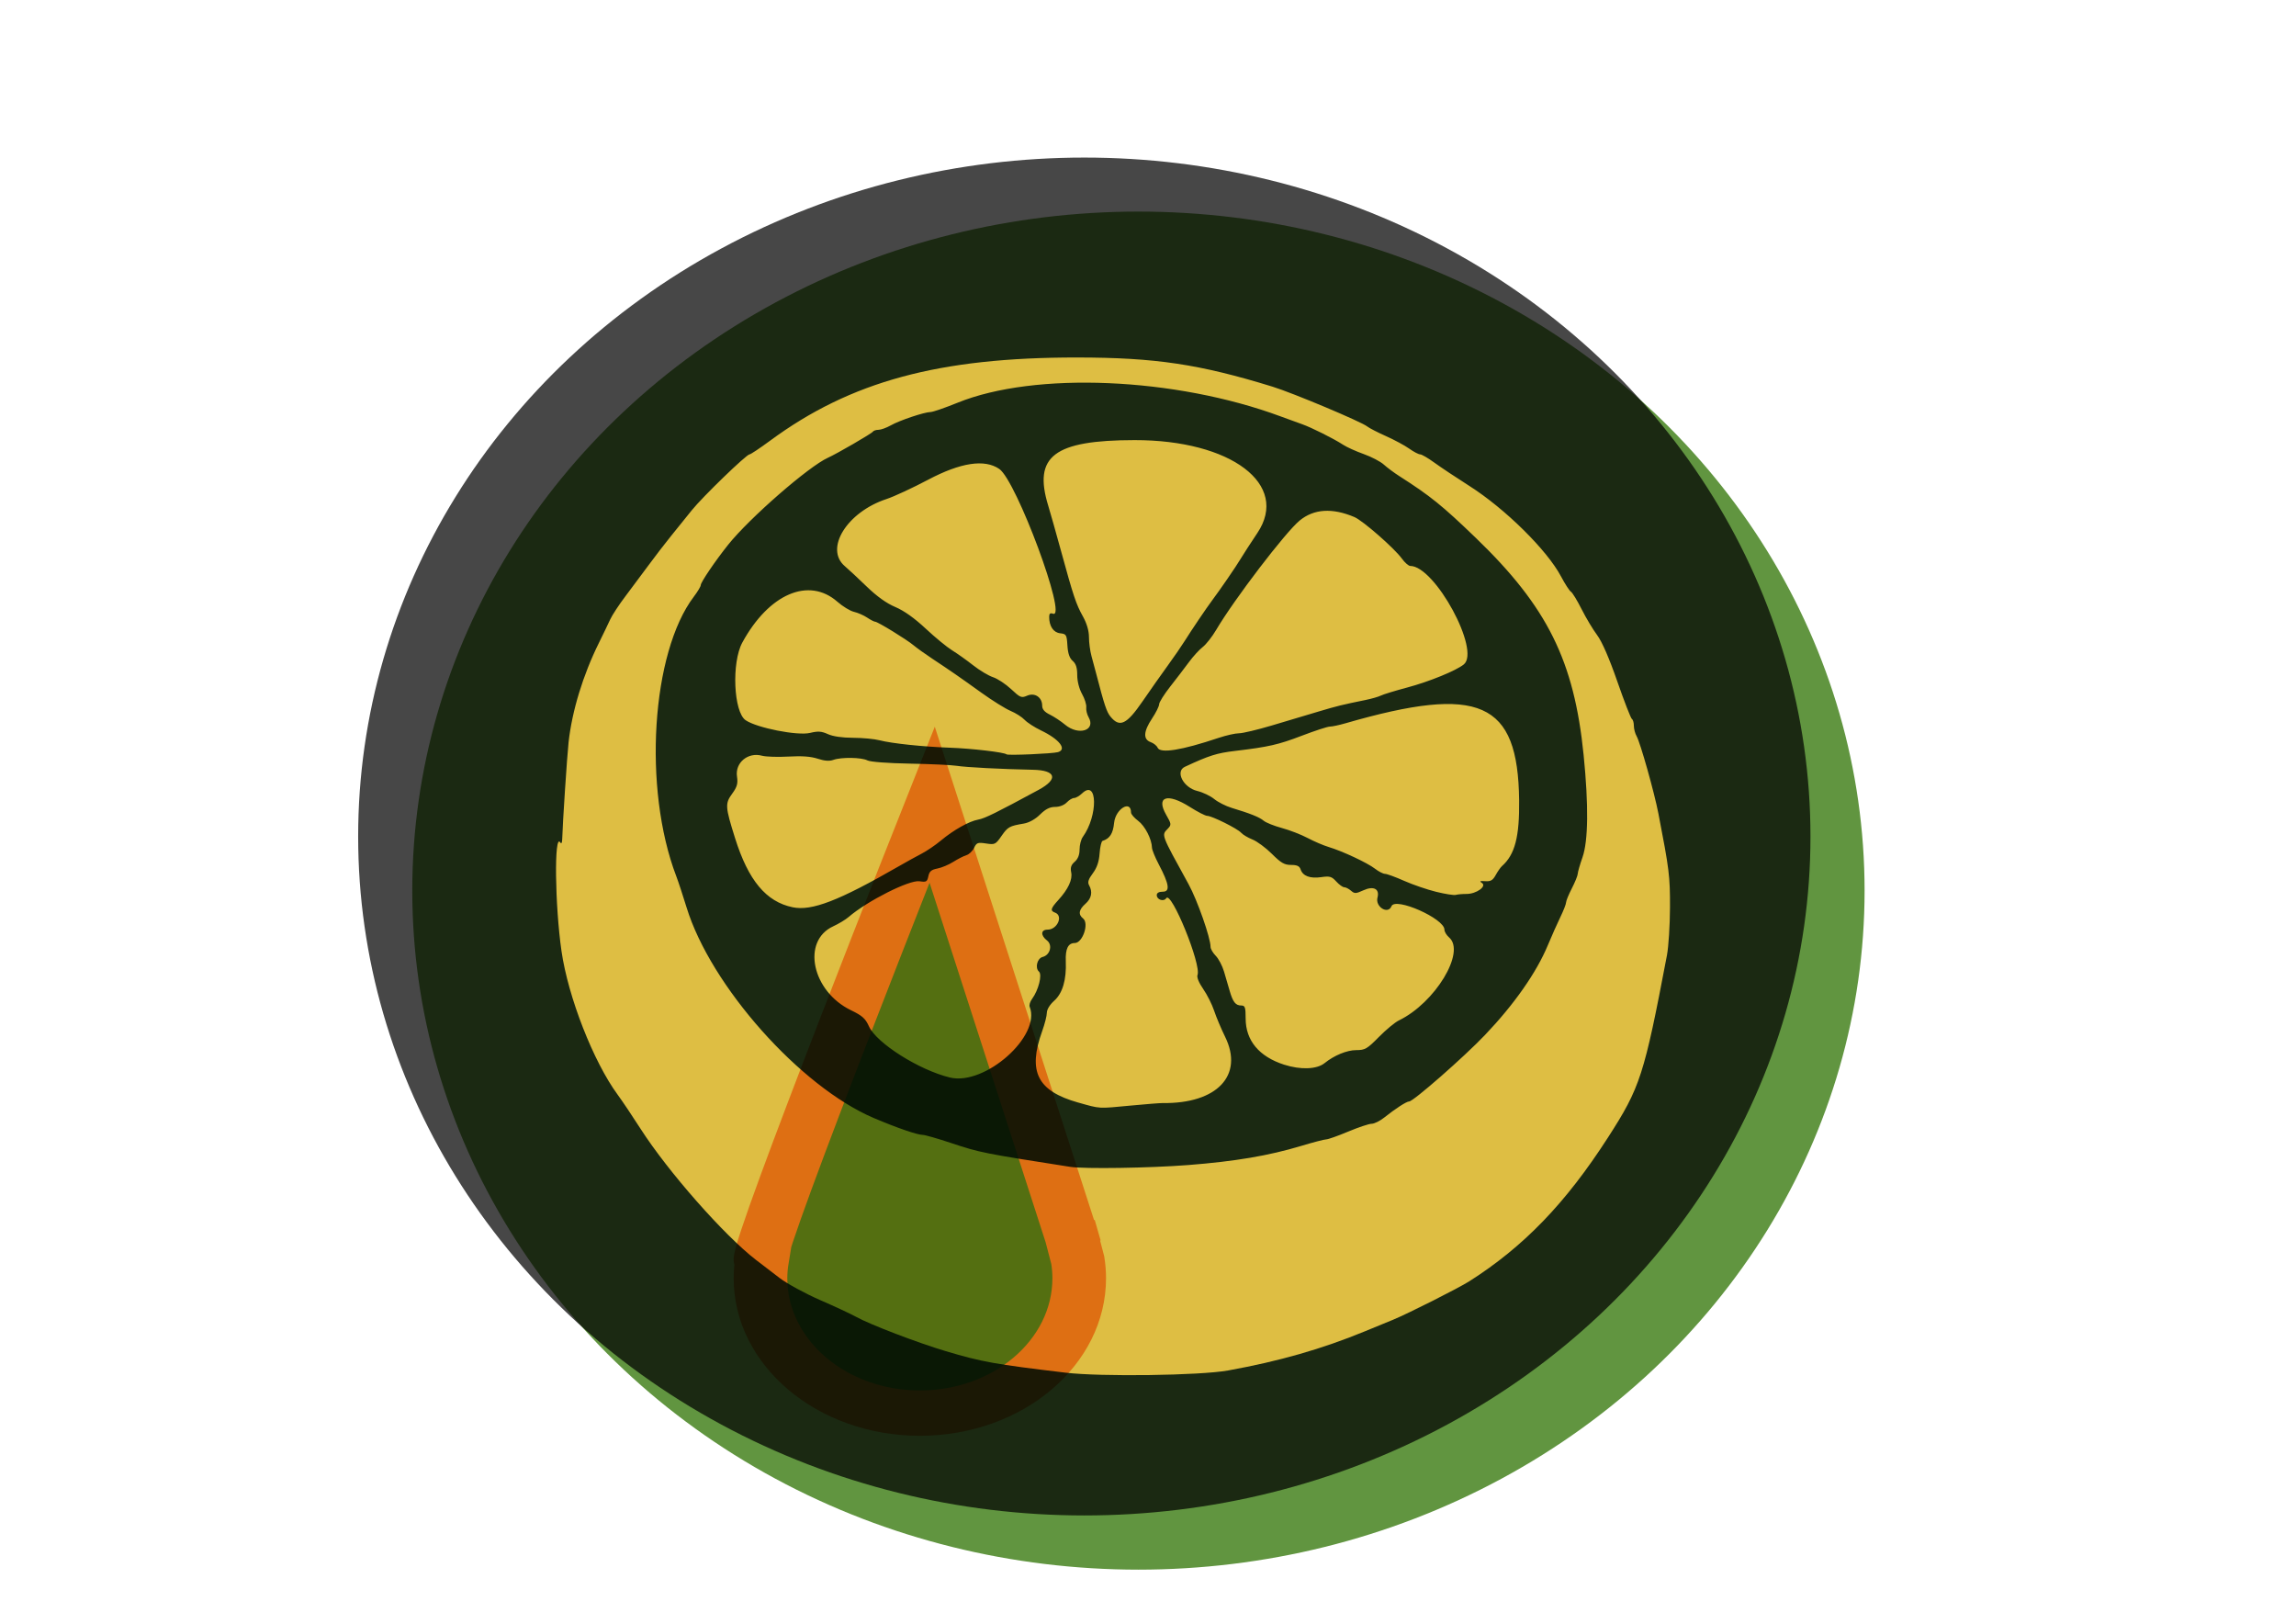 <?xml version="1.0" encoding="UTF-8" standalone="no"?>
<!-- Created with Inkscape (http://www.inkscape.org/) -->

<svg
   width="297mm"
   height="210mm"
   viewBox="0 0 297 210"
   version="1.1"
   id="svg1"
   xml:space="preserve"
   inkscape:version="1.4 (86a8ad7, 2024-10-11)"
   sodipodi:docname="logo.svg"
   inkscape:export-filename="logo.png"
   inkscape:export-xdpi="200"
   inkscape:export-ydpi="200"
   xmlns:inkscape="http://www.inkscape.org/namespaces/inkscape"
   xmlns:sodipodi="http://sodipodi.sourceforge.net/DTD/sodipodi-0.dtd"
   xmlns="http://www.w3.org/2000/svg"
   xmlns:svg="http://www.w3.org/2000/svg"><sodipodi:namedview
     id="namedview1"
     pagecolor="#ffffff"
     bordercolor="#111111"
     borderopacity="1"
     inkscape:showpageshadow="0"
     inkscape:pageopacity="0"
     inkscape:pagecheckerboard="1"
     inkscape:deskcolor="#d1d1d1"
     inkscape:document-units="mm"
     inkscape:zoom="0.73495371"
     inkscape:cx="531.32598"
     inkscape:cy="385.73858"
     inkscape:window-width="1920"
     inkscape:window-height="1017"
     inkscape:window-x="1912"
     inkscape:window-y="-8"
     inkscape:window-maximized="1"
     inkscape:current-layer="layer1"
     showguides="false" /><defs
     id="defs1"><inkscape:path-effect
       effect="fillet_chamfer"
       id="path-effect14"
       is_visible="true"
       lpeversion="1"
       nodesatellites_param="F,0,0,1,0,0,0,1 @ F,0,0,1,0,0,0,1 @ F,0,0,1,0,0,0,1 @ F,0,0,1,0,0,0,1 @ F,0,0,1,0,0,0,1 @ F,0,0,1,0,0,0,1 @ F,0,0,1,0,0,0,1 | F,0,0,1,0,0,0,1 @ F,0,0,1,0,0,0,1 @ F,0,0,1,0,0,0,1 @ F,0,0,1,0,0,0,1 | F,0,0,1,0,0,0,1 @ F,0,0,1,0,0,0,1 @ F,0,0,1,0,0,0,1 @ F,0,0,1,0,0,0,1"
       radius="0"
       unit="px"
       method="auto"
       mode="F"
       chamfer_steps="1"
       flexible="false"
       use_knot_distance="true"
       apply_no_radius="true"
       apply_with_radius="true"
       only_selected="false"
       hide_knots="false" /><inkscape:path-effect
       effect="fillet_chamfer"
       id="path-effect13"
       is_visible="true"
       lpeversion="1"
       nodesatellites_param="F,0,1,1,0,2.961,0,1 @ F,0,0,1,0,0,0,1 @ F,0,1,1,0,2.961,0,1 @ F,0,1,1,0,2.961,0,1 @ F,0,1,1,0,2.961,0,1 @ F,0,1,1,0,2.961,0,1 @ F,0,1,1,0,2.961,0,1 | F,0,1,1,0,2.961,0,1 @ F,0,1,1,0,2.961,0,1 @ F,0,1,1,0,2.961,0,1 @ F,0,0,1,0,2.961,0,1 | F,0,1,1,0,2.961,0,1 @ F,0,1,1,0,2.961,0,1 @ F,0,1,1,0,2.961,0,1 @ F,0,1,1,0,2.961,0,1"
       radius="0"
       unit="px"
       method="auto"
       mode="F"
       chamfer_steps="1"
       flexible="false"
       use_knot_distance="true"
       apply_no_radius="true"
       apply_with_radius="true"
       only_selected="false"
       hide_knots="false" /><inkscape:path-effect
       effect="fillet_chamfer"
       id="path-effect12"
       is_visible="true"
       lpeversion="1"
       nodesatellites_param="F,0,1,1,0,2.97,0,1 @ F,0,1,1,0,2.97,0,1 @ F,0,0,1,0,2.97,0,1 @ F,0,1,1,0,2.97,0,1"
       radius="0"
       unit="px"
       method="auto"
       mode="F"
       chamfer_steps="1"
       flexible="false"
       use_knot_distance="true"
       apply_no_radius="true"
       apply_with_radius="true"
       only_selected="false"
       hide_knots="false" /><inkscape:path-effect
       effect="fillet_chamfer"
       id="path-effect11"
       is_visible="true"
       lpeversion="1"
       nodesatellites_param="F,0,0,1,0,1.171,0,1 @ F,0,1,1,0,1.171,0,1 @ F,0,1,1,0,1.171,0,1 @ F,0,1,1,0,1.171,0,1"
       radius="0"
       unit="px"
       method="auto"
       mode="F"
       chamfer_steps="1"
       flexible="false"
       use_knot_distance="true"
       apply_no_radius="true"
       apply_with_radius="true"
       only_selected="false"
       hide_knots="false" /><inkscape:path-effect
       effect="fillet_chamfer"
       id="path-effect4"
       is_visible="true"
       lpeversion="1"
       nodesatellites_param="F,0,0,1,0,0,0,1 @ F,0,0,1,0,3.297,0,1 @ F,0,1,1,0,3.533,0,1 @ F,0,0,1,0,3.533,0,1 @ F,0,0,1,0,3.658,0,1 @ F,0,0,1,0,3.242,0,1 @ F,0,0,1,0,0,0,1 @ F,0,0,1,0,0,0,1"
       radius="0"
       unit="px"
       method="auto"
       mode="F"
       chamfer_steps="1"
       flexible="false"
       use_knot_distance="true"
       apply_no_radius="true"
       apply_with_radius="true"
       only_selected="false"
       hide_knots="false" /><filter
       inkscape:menu-tooltip="Emboss effect : 3D relief where white is replaced by black"
       inkscape:menu="Bumps"
       inkscape:label="Dark Emboss"
       style="color-interpolation-filters:sRGB;"
       id="filter99"
       x="-2.181"
       y="-1.083"
       width="5.361"
       height="3.166"><feGaussianBlur
         result="result0"
         in="SourceGraphic"
         stdDeviation="0.6"
         id="feGaussianBlur97" /><feColorMatrix
         values="1 0 0 -1 0 1 0 1 -1 0 1 0 0 -1 0 -0.8 -1 0 4.4 -2.9 "
         in="result0"
         result="fbSourceGraphicAlpha"
         id="feColorMatrix97" /><feGaussianBlur
         stdDeviation="0.7"
         in="fbSourceGraphicAlpha"
         result="result0"
         id="feGaussianBlur98" /><feSpecularLighting
         in="result0"
         result="result1"
         lighting-color="rgb(255,255,255)"
         surfaceScale="-2"
         specularConstant="1.5"
         specularExponent="10"
         id="feSpecularLighting98"><feDistantLight
           elevation="50"
           azimuth="235"
           id="feDistantLight98" /></feSpecularLighting><feComposite
         result="result4"
         operator="in"
         in="SourceGraphic"
         in2="result1"
         id="feComposite98" /><feGaussianBlur
         stdDeviation="0.3"
         in="result4"
         result="result10"
         id="feGaussianBlur99" /><feComposite
         operator="arithmetic"
         k2="1"
         k3="1"
         in2="result10"
         id="feComposite99"
         result="fbSourceGraphic" /><feColorMatrix
         result="fbSourceGraphicAlpha"
         in="fbSourceGraphic"
         values="0 0 0 -1 0 0 0 0 -1 0 0 0 0 -1 0 0 0 0 1 0"
         id="feColorMatrix102" /><feGaussianBlur
         id="feGaussianBlur103"
         stdDeviation="1"
         result="result3"
         in="fbSourceGraphic" /><feBlend
         id="feBlend103"
         in2="result3"
         result="result5"
         mode="screen"
         in="fbSourceGraphic" /><feGaussianBlur
         id="feGaussianBlur104"
         stdDeviation="1"
         result="result7" /><feConvolveMatrix
         id="feConvolveMatrix104"
         order="3 3"
         kernelMatrix="2 0 0 1 1 -1 0 0 -2 "
         targetX="1"
         targetY="1"
         result="result8" /><feBlend
         id="feBlend104"
         mode="darken"
         in="result7"
         result="fbSourceGraphic"
         in2="result8" /><feColorMatrix
         result="fbSourceGraphicAlpha"
         in="fbSourceGraphic"
         values="0 0 0 -1 0 0 0 0 -1 0 0 0 0 -1 0 0 0 0 1 0"
         id="feColorMatrix106" /><feGaussianBlur
         id="feGaussianBlur107"
         stdDeviation="5"
         result="result8"
         in="fbSourceGraphic" /><feComposite
         id="feComposite107"
         result="result6"
         in="fbSourceGraphic"
         operator="in"
         in2="result8" /><feComposite
         id="feComposite108"
         operator="in"
         result="result11"
         in2="result6" /><feFlood
         id="feFlood108"
         result="result10"
         flood-opacity="1"
         flood-color="rgb(255,255,255)" /><feBlend
         id="feBlend108"
         mode="multiply"
         in="result10"
         in2="result11"
         result="result12" /><feComposite
         id="feComposite109"
         result="fbSourceGraphic"
         operator="in"
         in2="fbSourceGraphic"
         in="result12" /><feFlood
         id="feFlood109"
         result="result6"
         flood-color="rgb(75,101,154)" /><feComposite
         id="feComposite110"
         k3="0.3"
         k2="0.3"
         k1="0.5"
         operator="arithmetic"
         result="result2"
         in="fbSourceGraphic"
         in2="result6" /><feColorMatrix
         id="feColorMatrix110"
         result="fbSourceGraphicAlpha"
         in="result2"
         values="1 0 0 -1 0 1 0 1 -1 0 1 0 0 -1 0 -0.8 -1 0 3.9 -2.7 "
         type="matrix" /><feGaussianBlur
         id="feGaussianBlur110"
         result="result0"
         in="fbSourceGraphicAlpha"
         stdDeviation="0.5" /><feDiffuseLighting
         id="feDiffuseLighting110"
         lighting-color="rgb(255,255,255)"
         diffuseConstant="0.7"
         surfaceScale="50"
         result="result13"
         in="result0"><feDistantLight
           id="feDistantLight110"
           elevation="20"
           azimuth="225" /></feDiffuseLighting><feSpecularLighting
         id="feSpecularLighting110"
         specularExponent="20"
         specularConstant="0.7"
         surfaceScale="10"
         lighting-color="rgb(255,255,255)"
         result="result1"
         in="result0"><feDistantLight
           id="feDistantLight111"
           elevation="45"
           azimuth="225" /></feSpecularLighting><feBlend
         id="feBlend111"
         mode="screen"
         result="result5"
         in2="fbSourceGraphic"
         in="result13" /><feComposite
         id="feComposite111"
         in="result1"
         k3="1"
         k2="1"
         operator="arithmetic"
         in2="result5"
         result="result9" /><feGaussianBlur
         id="feGaussianBlur111"
         result="result15"
         in="result9"
         stdDeviation="0.5" /><feComposite
         id="feComposite112"
         in2="fbSourceGraphic"
         operator="in"
         result="fbSourceGraphic" /><feColorMatrix
         result="fbSourceGraphicAlpha"
         in="fbSourceGraphic"
         values="0 0 0 -1 0 0 0 0 -1 0 0 0 0 -1 0 0 0 0 1 0"
         id="feColorMatrix118" /><feColorMatrix
         id="feColorMatrix119"
         result="result2"
         type="luminanceToAlpha"
         in="fbSourceGraphic" /><feDiffuseLighting
         id="feDiffuseLighting119"
         diffuseConstant="0.5"
         result="result1"
         surfaceScale="-10"><feDistantLight
           id="feDistantLight119"
           elevation="20"
           azimuth="225" /></feDiffuseLighting><feComposite
         id="feComposite119"
         result="result3"
         k3="1"
         k2="1"
         k1="1"
         in="result1"
         operator="arithmetic"
         in2="fbSourceGraphic" /><feBlend
         id="feBlend119"
         result="result4"
         mode="multiply"
         in="result2"
         in2="result3" /><feComposite
         id="feComposite120"
         result="result5"
         operator="arithmetic"
         k2="1.2"
         in2="result4" /><feComposite
         id="feComposite121"
         operator="in"
         in="result5"
         in2="fbSourceGraphic" /></filter><filter
       inkscape:menu-tooltip="Emboss effect : 3D relief where white is replaced by black"
       inkscape:menu="Bumps"
       inkscape:label="Dark Emboss"
       style="color-interpolation-filters:sRGB;"
       id="filter102"
       x="-0.179"
       y="-0.16"
       width="1.358"
       height="1.321"><feGaussianBlur
         result="result0"
         in="SourceGraphic"
         stdDeviation="0.6"
         id="feGaussianBlur100" /><feColorMatrix
         values="1 0 0 -1 0 1 0 1 -1 0 1 0 0 -1 0 -0.8 -1 0 4.4 -2.9 "
         in="result0"
         result="fbSourceGraphicAlpha"
         id="feColorMatrix100" /><feGaussianBlur
         stdDeviation="0.7"
         in="fbSourceGraphicAlpha"
         result="result0"
         id="feGaussianBlur101" /><feSpecularLighting
         in="result0"
         result="result1"
         lighting-color="rgb(255,255,255)"
         surfaceScale="-2"
         specularConstant="1.5"
         specularExponent="10"
         id="feSpecularLighting101"><feDistantLight
           elevation="50"
           azimuth="235"
           id="feDistantLight101" /></feSpecularLighting><feComposite
         result="result4"
         operator="in"
         in="SourceGraphic"
         in2="result1"
         id="feComposite101" /><feGaussianBlur
         stdDeviation="0.3"
         in="result4"
         result="result10"
         id="feGaussianBlur102" /><feComposite
         operator="arithmetic"
         k2="1"
         k3="1"
         in2="result10"
         id="feComposite102"
         result="fbSourceGraphic" /><feColorMatrix
         result="fbSourceGraphicAlpha"
         in="fbSourceGraphic"
         values="0 0 0 -1 0 0 0 0 -1 0 0 0 0 -1 0 0 0 0 1 0"
         id="feColorMatrix104" /><feGaussianBlur
         id="feGaussianBlur105"
         stdDeviation="1"
         result="result3"
         in="fbSourceGraphic" /><feBlend
         id="feBlend105"
         in2="result3"
         result="result5"
         mode="screen"
         in="fbSourceGraphic" /><feGaussianBlur
         id="feGaussianBlur106"
         stdDeviation="1"
         result="result7" /><feConvolveMatrix
         id="feConvolveMatrix106"
         order="3 3"
         kernelMatrix="2 0 0 1 1 -1 0 0 -2 "
         targetX="1"
         targetY="1"
         result="result8" /><feBlend
         id="feBlend106"
         mode="darken"
         in="result7"
         result="fbSourceGraphic"
         in2="result8" /><feColorMatrix
         result="fbSourceGraphicAlpha"
         in="fbSourceGraphic"
         values="0 0 0 -1 0 0 0 0 -1 0 0 0 0 -1 0 0 0 0 1 0"
         id="feColorMatrix112" /><feGaussianBlur
         id="feGaussianBlur112"
         stdDeviation="5"
         result="result8"
         in="fbSourceGraphic" /><feComposite
         id="feComposite113"
         result="result6"
         in="fbSourceGraphic"
         operator="in"
         in2="result8" /><feComposite
         id="feComposite114"
         operator="in"
         result="result11"
         in2="result6" /><feFlood
         id="feFlood114"
         result="result10"
         flood-opacity="1"
         flood-color="rgb(255,255,255)" /><feBlend
         id="feBlend114"
         mode="multiply"
         in="result10"
         in2="result11"
         result="result12" /><feComposite
         id="feComposite115"
         result="fbSourceGraphic"
         operator="in"
         in2="fbSourceGraphic"
         in="result12" /><feFlood
         id="feFlood115"
         result="result6"
         flood-color="rgb(75,101,154)" /><feComposite
         id="feComposite116"
         k3="0.3"
         k2="0.3"
         k1="0.5"
         operator="arithmetic"
         result="result2"
         in="fbSourceGraphic"
         in2="result6" /><feColorMatrix
         id="feColorMatrix116"
         result="fbSourceGraphicAlpha"
         in="result2"
         values="1 0 0 -1 0 1 0 1 -1 0 1 0 0 -1 0 -0.8 -1 0 3.9 -2.7 "
         type="matrix" /><feGaussianBlur
         id="feGaussianBlur116"
         result="result0"
         in="fbSourceGraphicAlpha"
         stdDeviation="0.5" /><feDiffuseLighting
         id="feDiffuseLighting116"
         lighting-color="rgb(255,255,255)"
         diffuseConstant="0.7"
         surfaceScale="50"
         result="result13"
         in="result0"><feDistantLight
           id="feDistantLight116"
           elevation="20"
           azimuth="225" /></feDiffuseLighting><feSpecularLighting
         id="feSpecularLighting116"
         specularExponent="20"
         specularConstant="0.7"
         surfaceScale="10"
         lighting-color="rgb(255,255,255)"
         result="result1"
         in="result0"><feDistantLight
           id="feDistantLight117"
           elevation="45"
           azimuth="225" /></feSpecularLighting><feBlend
         id="feBlend117"
         mode="screen"
         result="result5"
         in2="fbSourceGraphic"
         in="result13" /><feComposite
         id="feComposite117"
         in="result1"
         k3="1"
         k2="1"
         operator="arithmetic"
         in2="result5"
         result="result9" /><feGaussianBlur
         id="feGaussianBlur117"
         result="result15"
         in="result9"
         stdDeviation="0.5" /><feComposite
         id="feComposite118"
         in2="fbSourceGraphic"
         operator="in"
         result="fbSourceGraphic" /><feColorMatrix
         result="fbSourceGraphicAlpha"
         in="fbSourceGraphic"
         values="0 0 0 -1 0 0 0 0 -1 0 0 0 0 -1 0 0 0 0 1 0"
         id="feColorMatrix121" /><feColorMatrix
         id="feColorMatrix122"
         result="result2"
         type="luminanceToAlpha"
         in="fbSourceGraphic" /><feDiffuseLighting
         id="feDiffuseLighting122"
         diffuseConstant="0.5"
         result="result1"
         surfaceScale="-10"><feDistantLight
           id="feDistantLight122"
           elevation="20"
           azimuth="225" /></feDiffuseLighting><feComposite
         id="feComposite122"
         result="result3"
         k3="1"
         k2="1"
         k1="1"
         in="result1"
         operator="arithmetic"
         in2="fbSourceGraphic" /><feBlend
         id="feBlend122"
         result="result4"
         mode="multiply"
         in="result2"
         in2="result3" /><feComposite
         id="feComposite123"
         result="result5"
         operator="arithmetic"
         k2="1.2"
         in2="result4" /><feComposite
         id="feComposite124"
         operator="in"
         in="result5"
         in2="fbSourceGraphic" /></filter><filter
       inkscape:label="Refractive Gel A"
       inkscape:menu="Ridges"
       inkscape:menu-tooltip="Gel effect with light refraction"
       height="1.368"
       width="1.344"
       y="-0.164"
       x="-0.153"
       style="color-interpolation-filters:sRGB;"
       id="filter179"><feOffset
         dx="7"
         dy="7"
         in="SourceAlpha"
         result="result3"
         id="feOffset176" /><feGaussianBlur
         stdDeviation="8"
         in="result3"
         result="result1"
         id="feGaussianBlur176" /><feComposite
         operator="in"
         in2="result1"
         in="SourceGraphic"
         result="result2"
         id="feComposite176" /><feComposite
         operator="out"
         result="fbSourceGraphic"
         in="result2"
         in2="result2"
         id="feComposite177" /><feColorMatrix
         result="fbSourceGraphicAlpha"
         in="fbSourceGraphic"
         values="0 0 0 -1 0 0 0 0 -1 0 0 0 0 1 0 0 0 0 4 0 "
         id="feColorMatrix177" /><feGaussianBlur
         result="result0"
         in="fbSourceGraphicAlpha"
         stdDeviation="2"
         id="feGaussianBlur177" /><feSpecularLighting
         specularExponent="20"
         specularConstant="1.2"
         surfaceScale="3"
         lighting-color="rgb(255,255,255)"
         result="result1"
         in="result0"
         id="feSpecularLighting177"><feDistantLight
           azimuth="235"
           elevation="45"
           id="feDistantLight177" /></feSpecularLighting><feComposite
         operator="in"
         result="result2"
         in="result1"
         in2="fbSourceGraphicAlpha"
         id="feComposite178" /><feGaussianBlur
         result="result90"
         in="result2"
         stdDeviation="2"
         id="feGaussianBlur178" /><feComposite
         in="fbSourceGraphic"
         operator="arithmetic"
         k2="2"
         k3="2"
         in2="result90"
         result="result91"
         id="feComposite179" /><feBlend
         mode="multiply"
         in2="result91"
         id="feBlend179" /></filter><filter
       inkscape:label="Refractive Gel A"
       inkscape:menu="Ridges"
       inkscape:menu-tooltip="Gel effect with light refraction"
       height="1.45"
       width="1.502"
       y="-0.201"
       x="-0.224"
       style="color-interpolation-filters:sRGB;"
       id="filter186"><feOffset
         dx="7"
         dy="7"
         in="SourceAlpha"
         result="result3"
         id="feOffset183" /><feGaussianBlur
         stdDeviation="8"
         in="result3"
         result="result1"
         id="feGaussianBlur183" /><feComposite
         operator="in"
         in2="result1"
         in="SourceGraphic"
         result="result2"
         id="feComposite183" /><feComposite
         operator="out"
         result="fbSourceGraphic"
         in="result2"
         in2="result2"
         id="feComposite184" /><feColorMatrix
         result="fbSourceGraphicAlpha"
         in="fbSourceGraphic"
         values="0 0 0 -1 0 0 0 0 -1 0 0 0 0 1 0 0 0 0 4 0 "
         id="feColorMatrix184" /><feGaussianBlur
         result="result0"
         in="fbSourceGraphicAlpha"
         stdDeviation="2"
         id="feGaussianBlur184" /><feSpecularLighting
         specularExponent="20"
         specularConstant="1.2"
         surfaceScale="3"
         lighting-color="rgb(255,255,255)"
         result="result1"
         in="result0"
         id="feSpecularLighting184"><feDistantLight
           azimuth="235"
           elevation="45"
           id="feDistantLight184" /></feSpecularLighting><feComposite
         operator="in"
         result="result2"
         in="result1"
         in2="fbSourceGraphicAlpha"
         id="feComposite185" /><feGaussianBlur
         result="result90"
         in="result2"
         stdDeviation="2"
         id="feGaussianBlur185" /><feComposite
         in="fbSourceGraphic"
         operator="arithmetic"
         k2="2"
         k3="2"
         in2="result90"
         result="result91"
         id="feComposite186" /><feBlend
         mode="multiply"
         in2="result91"
         id="feBlend186" /></filter><filter
       inkscape:label="Refractive Gel A"
       inkscape:menu="Ridges"
       inkscape:menu-tooltip="Gel effect with light refraction"
       height="2.379"
       width="3.944"
       y="-0.66"
       x="-1.321"
       style="color-interpolation-filters:sRGB;"
       id="filter190"><feOffset
         dx="7"
         dy="7"
         in="SourceAlpha"
         result="result3"
         id="feOffset186" /><feGaussianBlur
         stdDeviation="8"
         in="result3"
         result="result1"
         id="feGaussianBlur186" /><feComposite
         operator="in"
         in2="result1"
         in="SourceGraphic"
         result="result2"
         id="feComposite187" /><feComposite
         operator="out"
         result="fbSourceGraphic"
         in="result2"
         in2="result2"
         id="feComposite188" /><feColorMatrix
         result="fbSourceGraphicAlpha"
         in="fbSourceGraphic"
         values="0 0 0 -1 0 0 0 0 -1 0 0 0 0 1 0 0 0 0 4 0 "
         id="feColorMatrix188" /><feGaussianBlur
         result="result0"
         in="fbSourceGraphicAlpha"
         stdDeviation="2"
         id="feGaussianBlur188" /><feSpecularLighting
         specularExponent="20"
         specularConstant="1.2"
         surfaceScale="3"
         lighting-color="rgb(255,255,255)"
         result="result1"
         in="result0"
         id="feSpecularLighting188"><feDistantLight
           azimuth="235"
           elevation="45"
           id="feDistantLight188" /></feSpecularLighting><feComposite
         operator="in"
         result="result2"
         in="result1"
         in2="fbSourceGraphicAlpha"
         id="feComposite189" /><feGaussianBlur
         result="result90"
         in="result2"
         stdDeviation="2"
         id="feGaussianBlur189" /><feComposite
         in="fbSourceGraphic"
         operator="arithmetic"
         k2="2"
         k3="2"
         in2="result90"
         result="result91"
         id="feComposite190" /><feBlend
         mode="multiply"
         in2="result91"
         id="feBlend190" /></filter><filter
       inkscape:label="Refractive Gel A"
       inkscape:menu="Ridges"
       inkscape:menu-tooltip="Gel effect with light refraction"
       height="2.1"
       width="2.054"
       y="-0.497"
       x="-0.474"
       style="color-interpolation-filters:sRGB;"
       id="filter194"><feOffset
         dx="7"
         dy="7"
         in="SourceAlpha"
         result="result3"
         id="feOffset190" /><feGaussianBlur
         stdDeviation="8"
         in="result3"
         result="result1"
         id="feGaussianBlur190" /><feComposite
         operator="in"
         in2="result1"
         in="SourceGraphic"
         result="result2"
         id="feComposite191" /><feComposite
         operator="out"
         result="fbSourceGraphic"
         in="result2"
         in2="result2"
         id="feComposite192" /><feColorMatrix
         result="fbSourceGraphicAlpha"
         in="fbSourceGraphic"
         values="0 0 0 -1 0 0 0 0 -1 0 0 0 0 1 0 0 0 0 4 0 "
         id="feColorMatrix192" /><feGaussianBlur
         result="result0"
         in="fbSourceGraphicAlpha"
         stdDeviation="2"
         id="feGaussianBlur192" /><feSpecularLighting
         specularExponent="20"
         specularConstant="1.2"
         surfaceScale="3"
         lighting-color="rgb(255,255,255)"
         result="result1"
         in="result0"
         id="feSpecularLighting192"><feDistantLight
           azimuth="235"
           elevation="45"
           id="feDistantLight192" /></feSpecularLighting><feComposite
         operator="in"
         result="result2"
         in="result1"
         in2="fbSourceGraphicAlpha"
         id="feComposite193" /><feGaussianBlur
         result="result90"
         in="result2"
         stdDeviation="2"
         id="feGaussianBlur193" /><feComposite
         in="fbSourceGraphic"
         operator="arithmetic"
         k2="2"
         k3="2"
         in2="result90"
         result="result91"
         id="feComposite194" /><feBlend
         mode="multiply"
         in2="result91"
         id="feBlend194" /></filter><filter
       inkscape:label="Refractive Gel A"
       inkscape:menu="Ridges"
       inkscape:menu-tooltip="Gel effect with light refraction"
       height="2.379"
       width="3.944"
       y="-0.66"
       x="-1.321"
       style="color-interpolation-filters:sRGB"
       id="filter190-4"><feOffset
         dx="7"
         dy="7"
         in="SourceAlpha"
         result="result3"
         id="feOffset186-8" /><feGaussianBlur
         stdDeviation="8"
         in="result3"
         result="result1"
         id="feGaussianBlur186-8" /><feComposite
         operator="in"
         in2="result1"
         in="SourceGraphic"
         result="result2"
         id="feComposite187-2" /><feComposite
         operator="out"
         result="fbSourceGraphic"
         in="result2"
         in2="result2"
         id="feComposite188-4" /><feColorMatrix
         result="fbSourceGraphicAlpha"
         in="fbSourceGraphic"
         values="0 0 0 -1 0 0 0 0 -1 0 0 0 0 1 0 0 0 0 4 0 "
         id="feColorMatrix188-5" /><feGaussianBlur
         result="result0"
         in="fbSourceGraphicAlpha"
         stdDeviation="2"
         id="feGaussianBlur188-5" /><feSpecularLighting
         specularExponent="20"
         specularConstant="1.2"
         surfaceScale="3"
         lighting-color="#ffffff"
         result="result1"
         in="result0"
         id="feSpecularLighting188-1"><feDistantLight
           azimuth="235"
           elevation="45"
           id="feDistantLight188-7" /></feSpecularLighting><feComposite
         operator="in"
         result="result2"
         in="result1"
         in2="fbSourceGraphicAlpha"
         id="feComposite189-1" /><feGaussianBlur
         result="result90"
         in="result2"
         stdDeviation="2"
         id="feGaussianBlur189-1" /><feComposite
         in="fbSourceGraphic"
         operator="arithmetic"
         k2="2"
         k3="2"
         in2="result90"
         result="result91"
         id="feComposite190-5"
         k1="0"
         k4="0" /><feBlend
         mode="multiply"
         in2="result91"
         id="feBlend190-2" /></filter><filter
       inkscape:label="Refractive Gel A"
       inkscape:menu="Ridges"
       inkscape:menu-tooltip="Gel effect with light refraction"
       height="2.379"
       width="3.944"
       y="-0.66"
       x="-1.321"
       style="color-interpolation-filters:sRGB"
       id="filter190-4-2"><feOffset
         dx="7"
         dy="7"
         in="SourceAlpha"
         result="result3"
         id="feOffset186-8-3" /><feGaussianBlur
         stdDeviation="8"
         in="result3"
         result="result1"
         id="feGaussianBlur186-8-2" /><feComposite
         operator="in"
         in2="result1"
         in="SourceGraphic"
         result="result2"
         id="feComposite187-2-2" /><feComposite
         operator="out"
         result="fbSourceGraphic"
         in="result2"
         in2="result2"
         id="feComposite188-4-1" /><feColorMatrix
         result="fbSourceGraphicAlpha"
         in="fbSourceGraphic"
         values="0 0 0 -1 0 0 0 0 -1 0 0 0 0 1 0 0 0 0 4 0 "
         id="feColorMatrix188-5-6" /><feGaussianBlur
         result="result0"
         in="fbSourceGraphicAlpha"
         stdDeviation="2"
         id="feGaussianBlur188-5-8" /><feSpecularLighting
         specularExponent="20"
         specularConstant="1.2"
         surfaceScale="3"
         lighting-color="#ffffff"
         result="result1"
         in="result0"
         id="feSpecularLighting188-1-5"><feDistantLight
           azimuth="235"
           elevation="45"
           id="feDistantLight188-7-7" /></feSpecularLighting><feComposite
         operator="in"
         result="result2"
         in="result1"
         in2="fbSourceGraphicAlpha"
         id="feComposite189-1-6" /><feGaussianBlur
         result="result90"
         in="result2"
         stdDeviation="2"
         id="feGaussianBlur189-1-1" /><feComposite
         in="fbSourceGraphic"
         operator="arithmetic"
         k2="2"
         k3="2"
         in2="result90"
         result="result91"
         id="feComposite190-5-8"
         k1="0"
         k4="0" /><feBlend
         mode="multiply"
         in2="result91"
         id="feBlend190-2-9" /></filter><filter
       inkscape:label="Refractive Gel A"
       inkscape:menu="Ridges"
       inkscape:menu-tooltip="Gel effect with light refraction"
       height="2.1"
       width="2.054"
       y="-0.497"
       x="-0.474"
       style="color-interpolation-filters:sRGB"
       id="filter194-4"><feOffset
         dx="7"
         dy="7"
         in="SourceAlpha"
         result="result3"
         id="feOffset190-3" /><feGaussianBlur
         stdDeviation="8"
         in="result3"
         result="result1"
         id="feGaussianBlur190-1" /><feComposite
         operator="in"
         in2="result1"
         in="SourceGraphic"
         result="result2"
         id="feComposite191-2" /><feComposite
         operator="out"
         result="fbSourceGraphic"
         in="result2"
         in2="result2"
         id="feComposite192-3" /><feColorMatrix
         result="fbSourceGraphicAlpha"
         in="fbSourceGraphic"
         values="0 0 0 -1 0 0 0 0 -1 0 0 0 0 1 0 0 0 0 4 0 "
         id="feColorMatrix192-3" /><feGaussianBlur
         result="result0"
         in="fbSourceGraphicAlpha"
         stdDeviation="2"
         id="feGaussianBlur192-4" /><feSpecularLighting
         specularExponent="20"
         specularConstant="1.2"
         surfaceScale="3"
         lighting-color="#ffffff"
         result="result1"
         in="result0"
         id="feSpecularLighting192-1"><feDistantLight
           azimuth="235"
           elevation="45"
           id="feDistantLight192-1" /></feSpecularLighting><feComposite
         operator="in"
         result="result2"
         in="result1"
         in2="fbSourceGraphicAlpha"
         id="feComposite193-3" /><feGaussianBlur
         result="result90"
         in="result2"
         stdDeviation="2"
         id="feGaussianBlur193-8" /><feComposite
         in="fbSourceGraphic"
         operator="arithmetic"
         k2="2"
         k3="2"
         in2="result90"
         result="result91"
         id="feComposite194-7"
         k1="0"
         k4="0" /><feBlend
         mode="multiply"
         in2="result91"
         id="feBlend194-4" /></filter><filter
       inkscape:label="Refractive Gel A"
       inkscape:menu="Ridges"
       inkscape:menu-tooltip="Gel effect with light refraction"
       height="2.1"
       width="2.054"
       y="-0.497"
       x="-0.474"
       style="color-interpolation-filters:sRGB"
       id="filter194-4-3"><feOffset
         dx="7"
         dy="7"
         in="SourceAlpha"
         result="result3"
         id="feOffset190-3-1" /><feGaussianBlur
         stdDeviation="8"
         in="result3"
         result="result1"
         id="feGaussianBlur190-1-9" /><feComposite
         operator="in"
         in2="result1"
         in="SourceGraphic"
         result="result2"
         id="feComposite191-2-8" /><feComposite
         operator="out"
         result="fbSourceGraphic"
         in="result2"
         in2="result2"
         id="feComposite192-3-6" /><feColorMatrix
         result="fbSourceGraphicAlpha"
         in="fbSourceGraphic"
         values="0 0 0 -1 0 0 0 0 -1 0 0 0 0 1 0 0 0 0 4 0 "
         id="feColorMatrix192-3-5" /><feGaussianBlur
         result="result0"
         in="fbSourceGraphicAlpha"
         stdDeviation="2"
         id="feGaussianBlur192-4-0" /><feSpecularLighting
         specularExponent="20"
         specularConstant="1.2"
         surfaceScale="3"
         lighting-color="#ffffff"
         result="result1"
         in="result0"
         id="feSpecularLighting192-1-2"><feDistantLight
           azimuth="235"
           elevation="45"
           id="feDistantLight192-1-8" /></feSpecularLighting><feComposite
         operator="in"
         result="result2"
         in="result1"
         in2="fbSourceGraphicAlpha"
         id="feComposite193-3-6" /><feGaussianBlur
         result="result90"
         in="result2"
         stdDeviation="2"
         id="feGaussianBlur193-8-0" /><feComposite
         in="fbSourceGraphic"
         operator="arithmetic"
         k2="2"
         k3="2"
         in2="result90"
         result="result91"
         id="feComposite194-7-2"
         k1="0"
         k4="0" /><feBlend
         mode="multiply"
         in2="result91"
         id="feBlend194-4-4" /></filter><filter
       inkscape:label="Refractive Gel A"
       inkscape:menu="Ridges"
       inkscape:menu-tooltip="Gel effect with light refraction"
       height="2.379"
       width="3.944"
       y="-0.66"
       x="-1.321"
       style="color-interpolation-filters:sRGB"
       id="filter190-4-2-7"><feOffset
         dx="7"
         dy="7"
         in="SourceAlpha"
         result="result3"
         id="feOffset186-8-3-1" /><feGaussianBlur
         stdDeviation="8"
         in="result3"
         result="result1"
         id="feGaussianBlur186-8-2-1" /><feComposite
         operator="in"
         in2="result1"
         in="SourceGraphic"
         result="result2"
         id="feComposite187-2-2-5" /><feComposite
         operator="out"
         result="fbSourceGraphic"
         in="result2"
         in2="result2"
         id="feComposite188-4-1-2" /><feColorMatrix
         result="fbSourceGraphicAlpha"
         in="fbSourceGraphic"
         values="0 0 0 -1 0 0 0 0 -1 0 0 0 0 1 0 0 0 0 4 0 "
         id="feColorMatrix188-5-6-7" /><feGaussianBlur
         result="result0"
         in="fbSourceGraphicAlpha"
         stdDeviation="2"
         id="feGaussianBlur188-5-8-6" /><feSpecularLighting
         specularExponent="20"
         specularConstant="1.2"
         surfaceScale="3"
         lighting-color="#ffffff"
         result="result1"
         in="result0"
         id="feSpecularLighting188-1-5-1"><feDistantLight
           azimuth="235"
           elevation="45"
           id="feDistantLight188-7-7-4" /></feSpecularLighting><feComposite
         operator="in"
         result="result2"
         in="result1"
         in2="fbSourceGraphicAlpha"
         id="feComposite189-1-6-2" /><feGaussianBlur
         result="result90"
         in="result2"
         stdDeviation="2"
         id="feGaussianBlur189-1-1-3" /><feComposite
         in="fbSourceGraphic"
         operator="arithmetic"
         k2="2"
         k3="2"
         in2="result90"
         result="result91"
         id="feComposite190-5-8-2"
         k1="0"
         k4="0" /><feBlend
         mode="multiply"
         in2="result91"
         id="feBlend190-2-9-2" /></filter><filter
       inkscape:label="Refractive Gel A"
       inkscape:menu="Ridges"
       inkscape:menu-tooltip="Gel effect with light refraction"
       height="2.407"
       width="3.974"
       y="-0.682"
       x="-1.335"
       style="color-interpolation-filters:sRGB"
       id="filter190-4-2-76"><feOffset
         dx="7"
         dy="7"
         in="SourceAlpha"
         result="result3"
         id="feOffset186-8-3-18" /><feGaussianBlur
         stdDeviation="8"
         in="result3"
         result="result1"
         id="feGaussianBlur186-8-2-9" /><feComposite
         operator="in"
         in2="result1"
         in="SourceGraphic"
         result="result2"
         id="feComposite187-2-2-2" /><feComposite
         operator="out"
         result="fbSourceGraphic"
         in="result2"
         in2="result2"
         id="feComposite188-4-1-7" /><feColorMatrix
         result="fbSourceGraphicAlpha"
         in="fbSourceGraphic"
         values="0 0 0 -1 0 0 0 0 -1 0 0 0 0 1 0 0 0 0 4 0 "
         id="feColorMatrix188-5-6-9" /><feGaussianBlur
         result="result0"
         in="fbSourceGraphicAlpha"
         stdDeviation="2"
         id="feGaussianBlur188-5-8-5" /><feSpecularLighting
         specularExponent="20"
         specularConstant="1.2"
         surfaceScale="3"
         lighting-color="#ffffff"
         result="result1"
         in="result0"
         id="feSpecularLighting188-1-5-4"><feDistantLight
           azimuth="235"
           elevation="45"
           id="feDistantLight188-7-7-3" /></feSpecularLighting><feComposite
         operator="in"
         result="result2"
         in="result1"
         in2="fbSourceGraphicAlpha"
         id="feComposite189-1-6-1" /><feGaussianBlur
         result="result90"
         in="result2"
         stdDeviation="2"
         id="feGaussianBlur189-1-1-2" /><feComposite
         in="fbSourceGraphic"
         operator="arithmetic"
         k2="2"
         k3="2"
         in2="result90"
         result="result91"
         id="feComposite190-5-8-3"
         k1="0"
         k4="0" /><feBlend
         mode="multiply"
         in2="result91"
         id="feBlend190-2-9-3" /></filter></defs><g
     inkscape:label="Слой 1"
     inkscape:groupmode="layer"
     id="layer1"><ellipse
       style="fill:#474747;fill-rule:evenodd;stroke-width:1.058;stroke-linejoin:bevel;fill-opacity:1"
       id="path5"
       cx="140.262"
       cy="108.19"
       rx="93.932"
       ry="87.811" /><ellipse
       style="fill:#619540;fill-opacity:1;fill-rule:evenodd;stroke:none;stroke-width:1.971;stroke-dasharray:none;stroke-opacity:1;filter:url(#filter179)"
       id="path176"
       cx="140.262"
       cy="108.187"
       rx="93.932"
       ry="87.823" /><path
       style="fill:#debe43;stroke-width:1.117"
       d="m 137.836,177.533 c -9.173,-1.093 -10.799,-1.385 -15.497,-2.783 -3.606,-1.073 -9.815,-3.447 -11.574,-4.426 -0.668,-0.372 -2.777,-1.355 -4.687,-2.186 -1.91,-0.831 -4.262,-2.112 -5.228,-2.847 -0.965,-0.735 -2.345,-1.792 -3.065,-2.347 -4.109,-3.17 -11.367,-11.411 -14.904,-16.922 -1.069,-1.666 -2.406,-3.655 -2.97,-4.421 -3.143,-4.266 -6.428,-12.663 -7.281,-18.614 -0.852,-5.944 -0.959,-15.273 -0.162,-14.041 0.154,0.238 0.247,0.078 0.259,-0.448 0.046,-1.878 0.631,-10.772 0.823,-12.505 0.449,-4.054 1.863,-8.684 3.922,-12.842 0.55,-1.111 1.206,-2.475 1.459,-3.03 0.252,-0.556 1.147,-1.919 1.99,-3.03 0.842,-1.111 2.183,-2.908 2.979,-3.994 0.796,-1.085 2.095,-2.774 2.885,-3.752 0.791,-0.978 2.006,-2.486 2.701,-3.35 1.402,-1.745 7.072,-7.23 7.475,-7.23 0.141,0 1.329,-0.791 2.641,-1.758 10.42,-7.683 21.875,-10.787 39.747,-10.771 10.088,0.009 15.814,0.865 25.261,3.774 2.619,0.807 11.512,4.542 12.252,5.147 0.25,0.204 1.339,0.765 2.42,1.247 1.082,0.482 2.435,1.211 3.008,1.619 0.573,0.408 1.209,0.742 1.414,0.742 0.205,0 1.029,0.479 1.832,1.064 0.803,0.585 2.844,1.944 4.535,3.019 4.625,2.941 10.054,8.3 11.854,11.701 0.517,0.977 1.095,1.868 1.285,1.98 0.19,0.112 0.81,1.128 1.38,2.258 0.569,1.13 1.475,2.642 2.013,3.359 0.624,0.833 1.569,3.004 2.61,6.001 0.898,2.583 1.746,4.763 1.884,4.845 0.139,0.082 0.252,0.474 0.252,0.872 0,0.398 0.162,1.007 0.36,1.354 0.476,0.834 2.289,7.276 2.818,10.009 1.406,7.273 1.506,8.081 1.496,12.12 -0.006,2.301 -0.183,5.093 -0.394,6.205 -2.962,15.573 -3.452,17.086 -7.635,23.578 -5.474,8.494 -10.885,14.102 -17.929,18.583 -1.384,0.88 -7.943,4.188 -9.879,4.982 -0.913,0.374 -2.545,1.044 -3.627,1.489 -5.588,2.296 -11.073,3.866 -17.698,5.065 -3.617,0.655 -16.459,0.829 -21.026,0.284 z m 15.88,-26.854 c 6.055,-0.473 10.407,-1.21 14.603,-2.475 1.541,-0.464 2.998,-0.844 3.238,-0.844 0.24,0 1.519,-0.455 2.844,-1.01 1.325,-0.556 2.688,-1.01 3.029,-1.01 0.342,0 1.068,-0.357 1.615,-0.794 1.458,-1.164 2.893,-2.092 3.236,-2.092 0.54,0 7.075,-5.725 9.81,-8.594 3.783,-3.969 6.656,-8.071 8.128,-11.607 0.496,-1.19 1.229,-2.838 1.63,-3.662 0.401,-0.823 0.73,-1.668 0.732,-1.876 10e-4,-0.208 0.338,-1.028 0.747,-1.822 0.409,-0.794 0.752,-1.638 0.761,-1.876 0.009,-0.238 0.286,-1.2 0.615,-2.137 0.748,-2.133 0.799,-6.732 0.147,-13.226 -1.224,-12.184 -4.693,-19.172 -13.948,-28.088 -4.346,-4.188 -5.878,-5.425 -9.888,-7.986 -0.681,-0.435 -1.587,-1.109 -2.014,-1.498 -0.427,-0.389 -1.593,-0.998 -2.591,-1.354 -0.998,-0.355 -2.195,-0.895 -2.659,-1.199 -1.205,-0.789 -4.076,-2.227 -5.34,-2.674 -0.592,-0.209 -1.826,-0.658 -2.741,-0.997 -13.658,-5.059 -31.819,-5.827 -41.809,-1.77 -1.614,0.656 -3.179,1.195 -3.479,1.199 -0.82,0.011 -3.997,1.075 -5.155,1.727 -0.561,0.316 -1.277,0.575 -1.591,0.575 -0.313,0 -0.64,0.108 -0.725,0.24 -0.159,0.245 -4.644,2.847 -5.805,3.368 -2.485,1.114 -10.158,7.801 -12.921,11.261 -1.66,2.078 -3.54,4.848 -3.541,5.217 -4e-4,0.175 -0.402,0.845 -0.891,1.49 -5.495,7.236 -6.605,24.815 -2.281,36.141 0.273,0.714 0.873,2.532 1.335,4.04 3.109,10.153 14.721,23.217 24.224,27.253 3.019,1.282 5.637,2.182 6.347,2.182 0.278,0 1.924,0.473 3.659,1.052 3.7,1.234 4.189,1.332 15.406,3.081 1.824,0.284 10.284,0.154 15.275,-0.236 z m -14.251,-8.082 c -5.281,-1.49 -6.544,-3.995 -4.655,-9.233 0.333,-0.923 0.605,-1.995 0.605,-2.382 0,-0.418 0.386,-1.049 0.948,-1.55 1.088,-0.969 1.601,-2.713 1.503,-5.111 -0.066,-1.613 0.3,-2.356 1.16,-2.356 1.017,0 1.879,-2.54 1.078,-3.174 -0.658,-0.521 -0.559,-1.139 0.303,-1.901 0.791,-0.699 0.955,-1.535 0.47,-2.399 -0.214,-0.381 -0.092,-0.772 0.483,-1.543 0.532,-0.713 0.804,-1.507 0.879,-2.569 0.06,-0.845 0.232,-1.575 0.381,-1.623 0.94,-0.299 1.356,-0.948 1.495,-2.336 0.182,-1.803 2.19,-3.02 2.19,-1.327 0,0.21 0.416,0.692 0.924,1.071 0.879,0.656 1.756,2.363 1.785,3.472 0.007,0.282 0.405,1.256 0.883,2.164 1.347,2.557 1.489,3.527 0.515,3.527 -0.499,0 -0.78,0.159 -0.78,0.442 0,0.601 0.906,0.893 1.228,0.396 0.65,-1.004 4.57,8.628 4.043,9.936 -0.115,0.285 0.177,1.003 0.734,1.804 0.508,0.732 1.146,2 1.417,2.817 0.271,0.817 0.908,2.33 1.416,3.362 2.452,4.986 -1.024,8.677 -8.082,8.58 -0.333,-0.004 -2.171,0.14 -4.084,0.322 -4.328,0.411 -3.915,0.434 -6.841,-0.391 z m -16.594,-3.239 c -3.977,-0.963 -9.494,-4.448 -10.466,-6.612 -0.457,-1.017 -0.863,-1.382 -2.31,-2.08 -5.067,-2.442 -6.451,-8.965 -2.306,-10.867 0.694,-0.319 1.579,-0.852 1.965,-1.184 2.43,-2.092 7.878,-4.842 9.192,-4.638 0.875,0.136 0.991,0.069 1.143,-0.653 0.131,-0.627 0.387,-0.845 1.162,-0.993 0.547,-0.104 1.475,-0.493 2.062,-0.864 0.587,-0.371 1.352,-0.76 1.699,-0.865 0.347,-0.105 0.792,-0.529 0.99,-0.942 0.324,-0.679 0.474,-0.734 1.553,-0.569 1.137,0.173 1.232,0.127 1.99,-0.966 0.821,-1.183 1.021,-1.294 2.889,-1.61 0.684,-0.115 1.481,-0.559 2.101,-1.17 0.721,-0.709 1.266,-0.984 1.952,-0.984 0.568,0 1.173,-0.233 1.5,-0.577 0.301,-0.317 0.731,-0.577 0.954,-0.577 0.224,0 0.688,-0.268 1.031,-0.595 2.01,-1.917 2.086,2.877 0.09,5.637 -0.226,0.313 -0.412,1.04 -0.412,1.615 0,0.692 -0.213,1.229 -0.629,1.589 -0.464,0.401 -0.584,0.758 -0.457,1.364 0.197,0.938 -0.385,2.187 -1.678,3.604 -0.982,1.075 -1.058,1.373 -0.412,1.609 1.097,0.402 0.306,2.204 -0.968,2.204 -0.881,0 -0.918,0.746 -0.071,1.4 0.753,0.582 0.41,1.888 -0.559,2.13 -0.706,0.176 -1.02,1.414 -0.481,1.895 0.446,0.398 -0.055,2.394 -0.885,3.524 -0.258,0.352 -0.401,0.81 -0.318,1.018 1.52,3.779 -5.781,10.256 -10.322,9.156 z m 43.249,-1.655 c -3.251,-1.044 -4.989,-3.128 -4.989,-5.982 0,-1.446 -0.078,-1.675 -0.568,-1.675 -0.727,0 -1.077,-0.44 -1.493,-1.876 -0.184,-0.635 -0.515,-1.766 -0.736,-2.513 -0.221,-0.747 -0.702,-1.665 -1.071,-2.039 -0.368,-0.374 -0.67,-0.893 -0.67,-1.153 0,-1.165 -1.711,-6.043 -2.841,-8.1 -3.618,-6.584 -3.517,-6.315 -2.694,-7.181 0.487,-0.513 0.475,-0.611 -0.208,-1.804 -1.352,-2.361 0.149,-2.86 3.057,-1.018 1.002,0.635 2.012,1.154 2.245,1.154 0.607,0 3.927,1.65 4.39,2.182 0.215,0.247 0.878,0.642 1.473,0.879 0.596,0.237 1.727,1.073 2.513,1.859 1.175,1.173 1.617,1.429 2.475,1.429 0.78,0 1.094,0.147 1.237,0.577 0.285,0.857 1.22,1.21 2.659,1.004 1.119,-0.16 1.358,-0.091 1.953,0.561 0.373,0.409 0.838,0.744 1.034,0.744 0.196,0 0.588,0.2 0.872,0.445 0.466,0.402 0.621,0.397 1.598,-0.047 1.325,-0.603 2.128,-0.192 1.83,0.937 -0.315,1.198 1.361,2.233 1.81,1.118 0.49,-1.217 6.849,1.596 6.849,3.03 0,0.268 0.272,0.723 0.605,1.01 2.179,1.881 -1.811,8.466 -6.504,10.736 -0.499,0.241 -1.661,1.204 -2.582,2.138 -1.522,1.545 -1.789,1.699 -2.932,1.699 -1.195,0 -2.856,0.683 -4.092,1.683 -0.994,0.804 -3.093,0.885 -5.219,0.202 z m -63.589,-20.364 c -3.431,-0.711 -5.726,-3.466 -7.446,-8.937 -1.277,-4.061 -1.304,-4.471 -0.384,-5.738 0.648,-0.892 0.77,-1.32 0.634,-2.228 -0.268,-1.791 1.414,-3.192 3.234,-2.695 0.503,0.137 2.044,0.187 3.425,0.109 1.749,-0.098 2.898,-0.014 3.786,0.278 0.881,0.289 1.503,0.336 2.013,0.152 1.025,-0.372 3.632,-0.335 4.41,0.063 0.384,0.196 2.615,0.366 5.495,0.419 2.666,0.049 5.383,0.175 6.038,0.28 1.213,0.195 5.782,0.433 9.865,0.514 3.015,0.059 3.345,1.193 0.756,2.595 -5.485,2.969 -6.966,3.698 -7.816,3.85 -1.183,0.212 -3.195,1.343 -4.85,2.725 -0.688,0.575 -1.795,1.327 -2.461,1.673 -0.666,0.345 -2.027,1.098 -3.025,1.672 -7.716,4.439 -11.199,5.781 -13.674,5.268 z m 83.256,-1.994 c -1.165,-0.285 -3.034,-0.925 -4.153,-1.422 -1.119,-0.497 -2.232,-0.904 -2.473,-0.904 -0.24,0 -0.822,-0.298 -1.292,-0.663 -0.978,-0.758 -4.209,-2.272 -5.998,-2.81 -0.666,-0.2 -1.891,-0.724 -2.723,-1.165 -0.832,-0.441 -2.329,-1.021 -3.328,-1.29 -0.998,-0.269 -2.059,-0.693 -2.357,-0.943 -0.552,-0.464 -1.713,-0.929 -4.147,-1.665 -0.749,-0.226 -1.762,-0.74 -2.253,-1.142 -0.49,-0.402 -1.473,-0.871 -2.184,-1.041 -1.808,-0.434 -2.89,-2.531 -1.614,-3.125 3.154,-1.468 4.125,-1.775 6.504,-2.057 4.313,-0.512 5.594,-0.803 8.618,-1.96 1.701,-0.651 3.336,-1.184 3.632,-1.184 0.296,0 1.201,-0.191 2.01,-0.425 17.394,-5.024 22.327,-2.841 22.479,9.943 0.056,4.732 -0.545,7.038 -2.222,8.523 -0.182,0.161 -0.545,0.681 -0.806,1.154 -0.38,0.689 -0.652,0.848 -1.361,0.798 -0.676,-0.048 -0.779,0.004 -0.433,0.222 0.682,0.429 -0.7,1.428 -1.975,1.428 -0.55,0 -1.182,0.055 -1.403,0.123 -0.222,0.068 -1.356,-0.11 -2.521,-0.395 z M 130.206,97.564 c -0.279,-0.266 -4.484,-0.759 -7.345,-0.861 -3.471,-0.123 -7.522,-0.551 -9.076,-0.957 -0.666,-0.174 -2.211,-0.32 -3.433,-0.324 -1.407,-0.004 -2.602,-0.178 -3.254,-0.474 -0.839,-0.38 -1.271,-0.409 -2.318,-0.158 -1.615,0.388 -6.859,-0.645 -8.324,-1.64 -1.567,-1.064 -1.84,-7.47 -0.429,-10.056 3.437,-6.301 8.605,-8.513 12.298,-5.266 0.684,0.602 1.649,1.188 2.142,1.302 0.494,0.114 1.259,0.448 1.701,0.743 0.442,0.294 0.909,0.535 1.038,0.535 0.33,0 4.055,2.285 4.966,3.047 0.416,0.348 1.505,1.128 2.42,1.733 2.4,1.588 3.504,2.353 6.372,4.413 1.404,1.008 3.097,2.063 3.763,2.343 0.666,0.28 1.482,0.8 1.815,1.156 0.333,0.355 1.286,0.971 2.118,1.369 2.367,1.132 3.399,2.452 2.193,2.807 -0.674,0.198 -6.477,0.45 -6.647,0.288 z m 19.529,-0.872 c -0.101,-0.25 -0.505,-0.572 -0.898,-0.714 -0.989,-0.359 -0.925,-1.381 0.193,-3.062 0.499,-0.751 0.908,-1.573 0.908,-1.828 0,-0.255 0.647,-1.285 1.437,-2.291 0.79,-1.005 1.878,-2.427 2.417,-3.16 0.539,-0.733 1.341,-1.612 1.783,-1.953 0.442,-0.342 1.227,-1.339 1.743,-2.217 2.32,-3.94 8.976,-12.655 10.806,-14.15 1.847,-1.508 4.207,-1.657 7.075,-0.445 1.085,0.459 5.162,4.025 6.137,5.369 0.38,0.524 0.869,0.953 1.085,0.953 3.19,0 9.143,10.962 6.921,12.744 -1.011,0.811 -4.479,2.224 -7.321,2.983 -1.572,0.42 -3.102,0.887 -3.399,1.039 -0.297,0.152 -1.189,0.409 -1.982,0.571 -3.106,0.635 -3.644,0.768 -6.131,1.509 -1.414,0.422 -4.101,1.224 -5.969,1.782 -1.869,0.558 -3.787,1.015 -4.264,1.015 -0.476,0 -1.67,0.269 -2.653,0.598 -4.803,1.609 -7.569,2.049 -7.888,1.255 z m -11.964,-2.968 c -0.547,-0.454 -1.436,-1.042 -1.977,-1.306 -0.682,-0.333 -0.983,-0.685 -0.983,-1.15 0,-1.082 -0.957,-1.722 -1.937,-1.296 -0.748,0.325 -0.897,0.264 -2.082,-0.845 -0.702,-0.657 -1.753,-1.351 -2.335,-1.541 -0.582,-0.19 -1.739,-0.883 -2.571,-1.538 -0.832,-0.655 -2.057,-1.527 -2.723,-1.937 -0.666,-0.41 -2.206,-1.675 -3.423,-2.812 -1.449,-1.354 -2.803,-2.317 -3.926,-2.79 -1.138,-0.48 -2.385,-1.373 -3.714,-2.658 -1.101,-1.064 -2.363,-2.241 -2.806,-2.615 -2.679,-2.263 0.263,-7.014 5.382,-8.694 0.96,-0.315 3.38,-1.438 5.379,-2.495 4.213,-2.228 7.306,-2.697 9.207,-1.396 2.21,1.512 8.858,19.422 6.95,18.724 -0.36,-0.132 -0.496,-0.02 -0.496,0.408 0,1.207 0.549,2.026 1.421,2.121 0.792,0.087 0.854,0.19 0.938,1.576 0.062,1.025 0.273,1.64 0.681,1.993 0.423,0.365 0.59,0.887 0.59,1.84 0,0.791 0.252,1.779 0.623,2.438 0.342,0.609 0.588,1.387 0.545,1.727 -0.043,0.341 0.09,0.911 0.296,1.269 0.989,1.719 -1.273,2.447 -3.041,0.978 z m 5.887,-1.026 c -0.508,-0.616 -0.798,-1.485 -1.881,-5.651 -0.144,-0.556 -0.41,-1.545 -0.589,-2.198 -0.18,-0.653 -0.326,-1.758 -0.326,-2.455 0,-0.81 -0.283,-1.774 -0.784,-2.672 -0.886,-1.587 -1.234,-2.632 -2.853,-8.547 -0.63,-2.301 -1.364,-4.899 -1.632,-5.772 -1.967,-6.407 0.748,-8.469 11.168,-8.482 12.493,-0.015 20.095,5.73 15.889,12.007 -0.881,1.315 -1.872,2.845 -2.201,3.4 -0.553,0.931 -2.644,3.976 -3.667,5.339 -0.693,0.923 -2.694,3.883 -3.517,5.202 -0.416,0.667 -1.407,2.107 -2.202,3.199 -0.795,1.093 -2.272,3.188 -3.281,4.657 -2.047,2.978 -2.942,3.405 -4.124,1.972 z"
       id="path8" /><path
       id="path175-6-7-1"
       style="display:inline;mix-blend-mode:luminosity;fill:#619540;fill-opacity:1;fill-rule:evenodd;stroke:#ff9549;stroke-width:3.876;stroke-dasharray:none;stroke-opacity:1;filter:url(#filter190-4-2-76)"
       d="m 178.347,99.691 c 0,0 -12.656,37.683 -12.403,38.953 h 0.107 c -0.07,0.505 -0.106,1.015 -0.109,1.525 -6e-5,6.372 5.156,11.538 11.517,11.538 6.361,-3e-5 11.517,-5.166 11.517,-11.538 -9.4e-4,-0.51 -0.036,-1.02 -0.104,-1.525 l -0.658,-2.991 0.426,1.752 c -0.048,-0.196 -0.101,-0.391 -0.159,-0.585 l -0.002,-0.003 z"
       sodipodi:nodetypes="cccccccccccc"
       transform="matrix(1.79,0,0,1.513,-211.194,-57.36)" /></g></svg>
